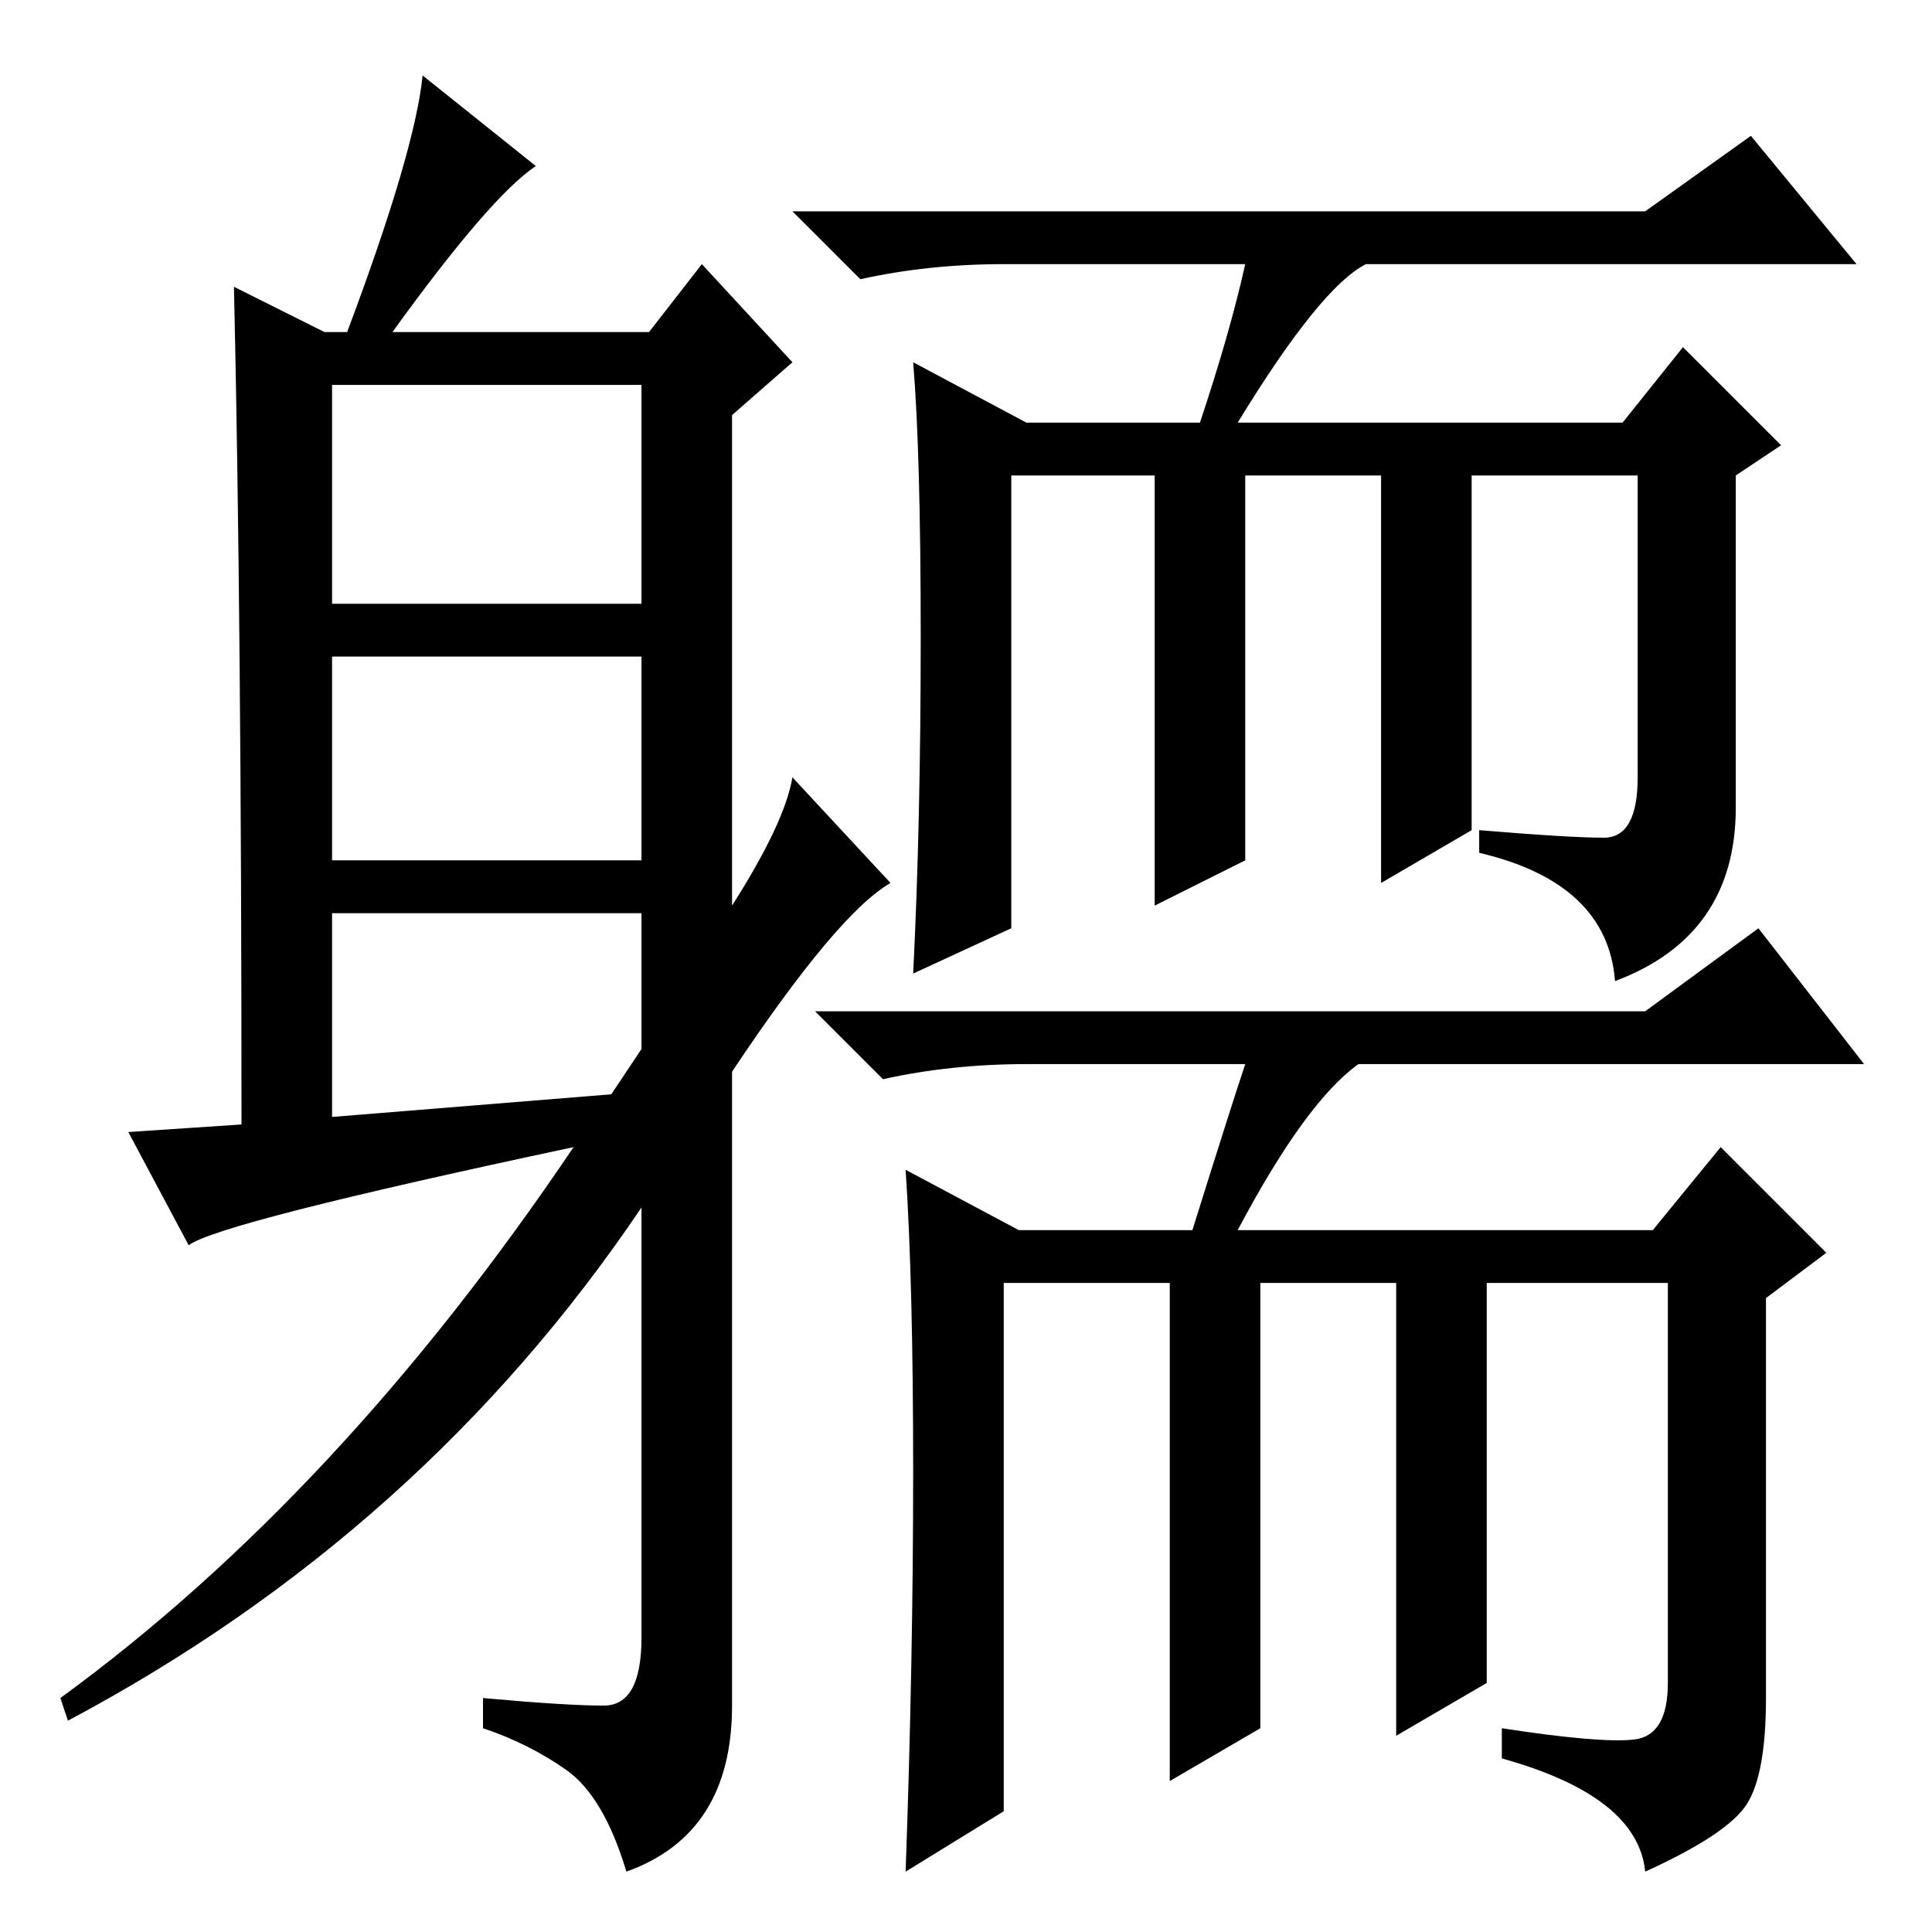 <?xml version="1.0" standalone="no"?>
<!DOCTYPE svg PUBLIC "-//W3C//DTD SVG 1.1//EN" "http://www.w3.org/Graphics/SVG/1.1/DTD/svg11.dtd" >
<svg xmlns="http://www.w3.org/2000/svg" xmlns:xlink="http://www.w3.org/1999/xlink" version="1.1" viewBox="0 -36 256 256">
  <g transform="matrix(1 0 0 -1 0 220)">
   <path fill="currentColor"
d="M165 221h-32q-10 0 -19 -2l-9 9h113l14 10l14 -17h-65q-6 -3 -17 -21h51l8 10l13 -13l-6 -4v-44q0 -17 -16 -23q-1 13 -18 17v3q12 -1 16.5 -1t4.5 8v40h-22v-47l-12 -7v54h-18v-51l-12 -6v57h-19v-60l-13 -6q1 20 1 44.5t-1 36.5l15 -8h23q4 12 6 21zM165 115h-29
q-10 0 -19 -2l-9 9h110l15 11l14 -18h-67q-7 -5 -16 -22h55l9 11l14 -14l-8 -6v-53q0 -10 -2.5 -14t-13.5 -9q-1 10 -19 15v4q13 -2 17.5 -1.5t4.5 7.5v53h-24v-53l-12 -7v60h-18v-59l-12 -7v66h-22v-70l-13 -8q1 28 1 53t-1 40l15 -8h23q5 16 7 22zM44 176h41v29h-41v-29z
M44 142h41v27h-41v-27zM85 117v18h-41v-27l37 3zM52 212h34l7 9l12 -13l-8 -7v-65q7 11 8 17l13 -14q-7 -4 -21 -25v-84q0 -17 -14 -22q-3 10 -8 13.5t-11 5.5v4q11 -1 16 -1t5 9v57q-29 -43 -76 -68l-1 3q37 27 68 73q-47 -10 -51 -13l-8 15l15 1q0 67 -1 111l12 -6h3
q9 24 10 34l15 -12q-6 -4 -19 -22z" />
  </g>

</svg>
